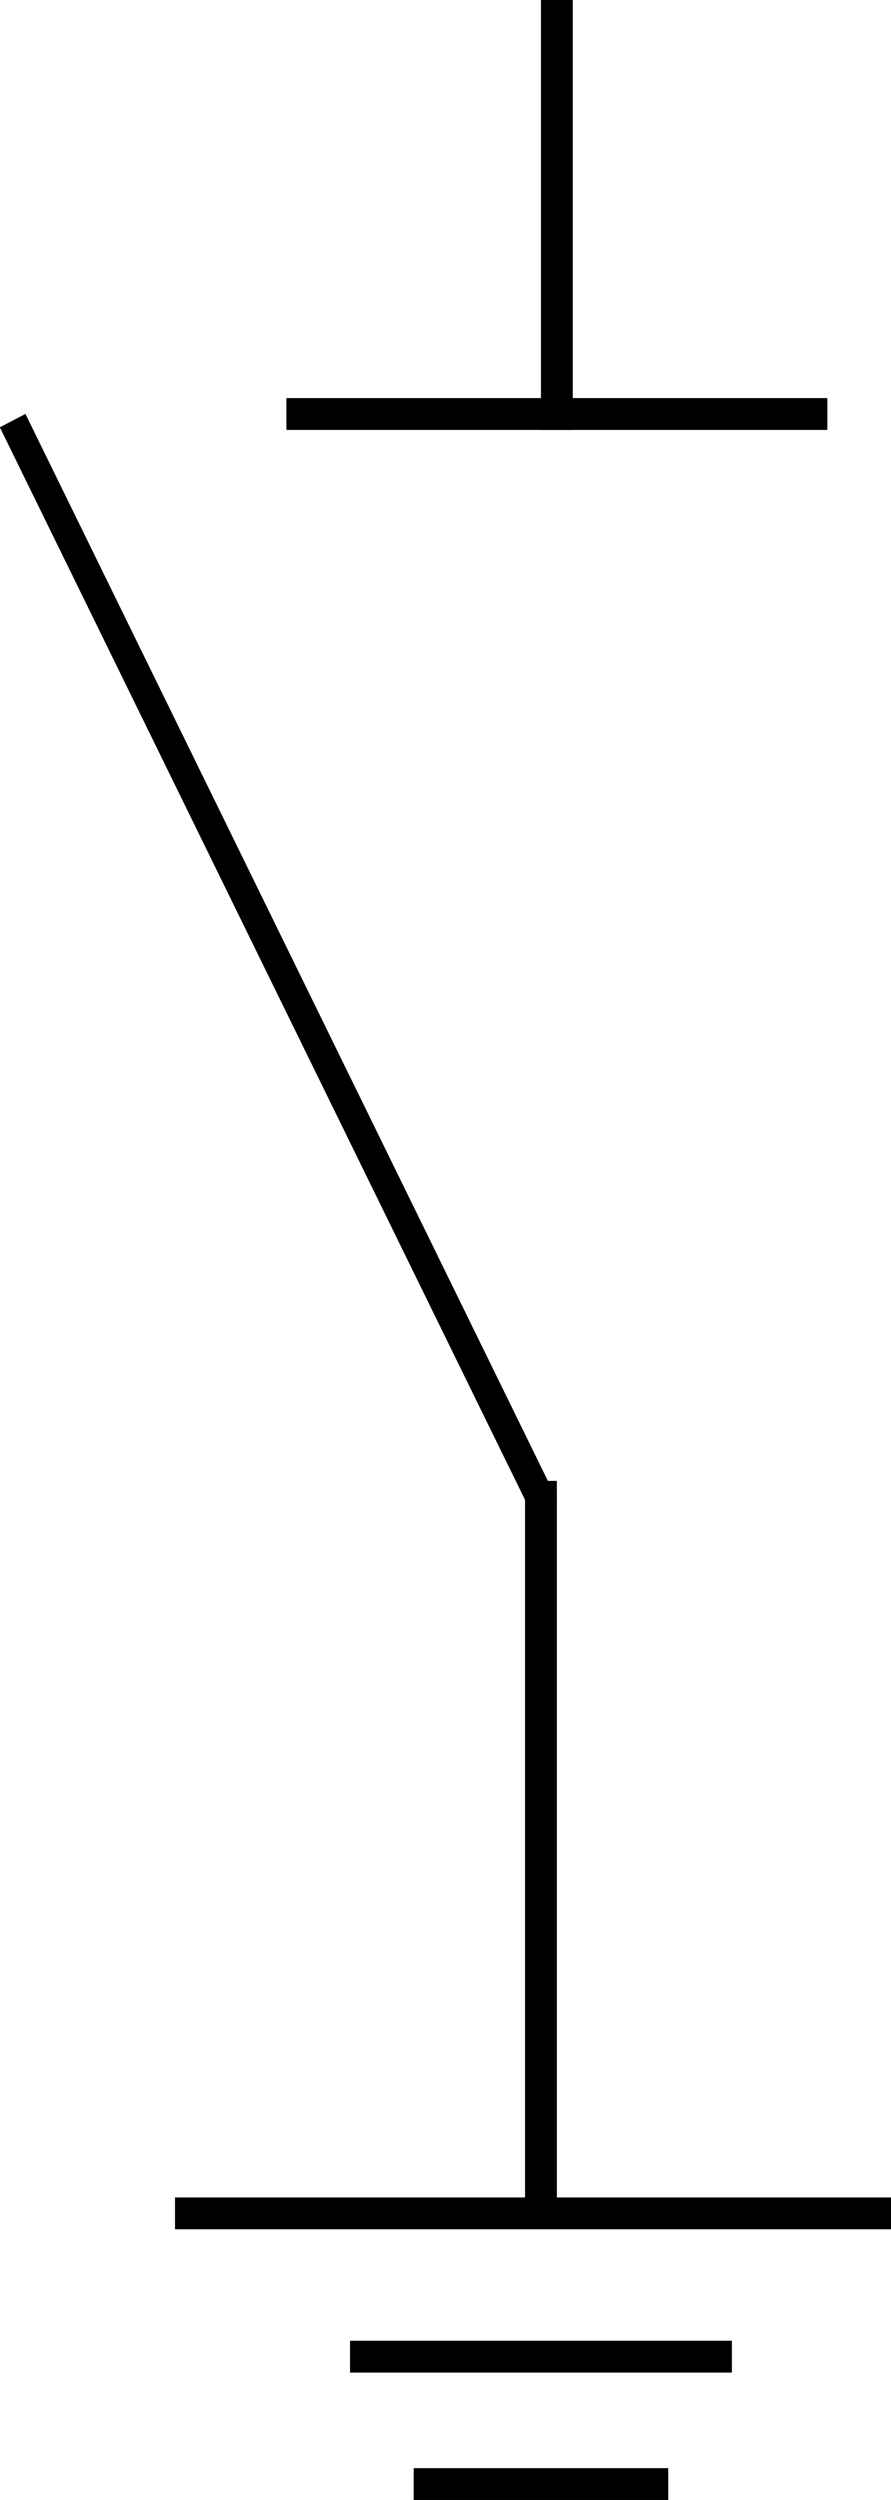 <svg id="组_3" data-name="组 3" xmlns="http://www.w3.org/2000/svg" width="112" height="314" viewBox="0 0 56 157">
  <defs>
    <style>
      .cls-1 {
        fill-rule: evenodd;
      }
    </style>
  </defs>
  <rect id="矩形_5_拷贝_3" data-name="矩形 5 拷贝 3" x="11" y="138" width="45" height="2"/>
  <rect id="矩形_5_拷贝_3-2" data-name="矩形 5 拷贝 3" x="22" y="147" width="24" height="2"/>
  <rect id="矩形_5_拷贝_3-3" data-name="矩形 5 拷贝 3" x="26" y="155" width="16" height="2"/>
  <rect id="矩形_11" data-name="矩形 11" x="33" y="93" width="2" height="46"/>
  <rect id="矩形_12" data-name="矩形 12" x="18" y="25" width="34" height="2"/>
  <path id="矩形_14" data-name="矩形 14" class="cls-1" d="M1343.99,189.833l1.61-.837,33.41,68.179-1.61.837Z" transform="translate(-1344 -163)"/>
  <rect id="矩形_13" data-name="矩形 13" x="34" width="2" height="27"/>
</svg>
